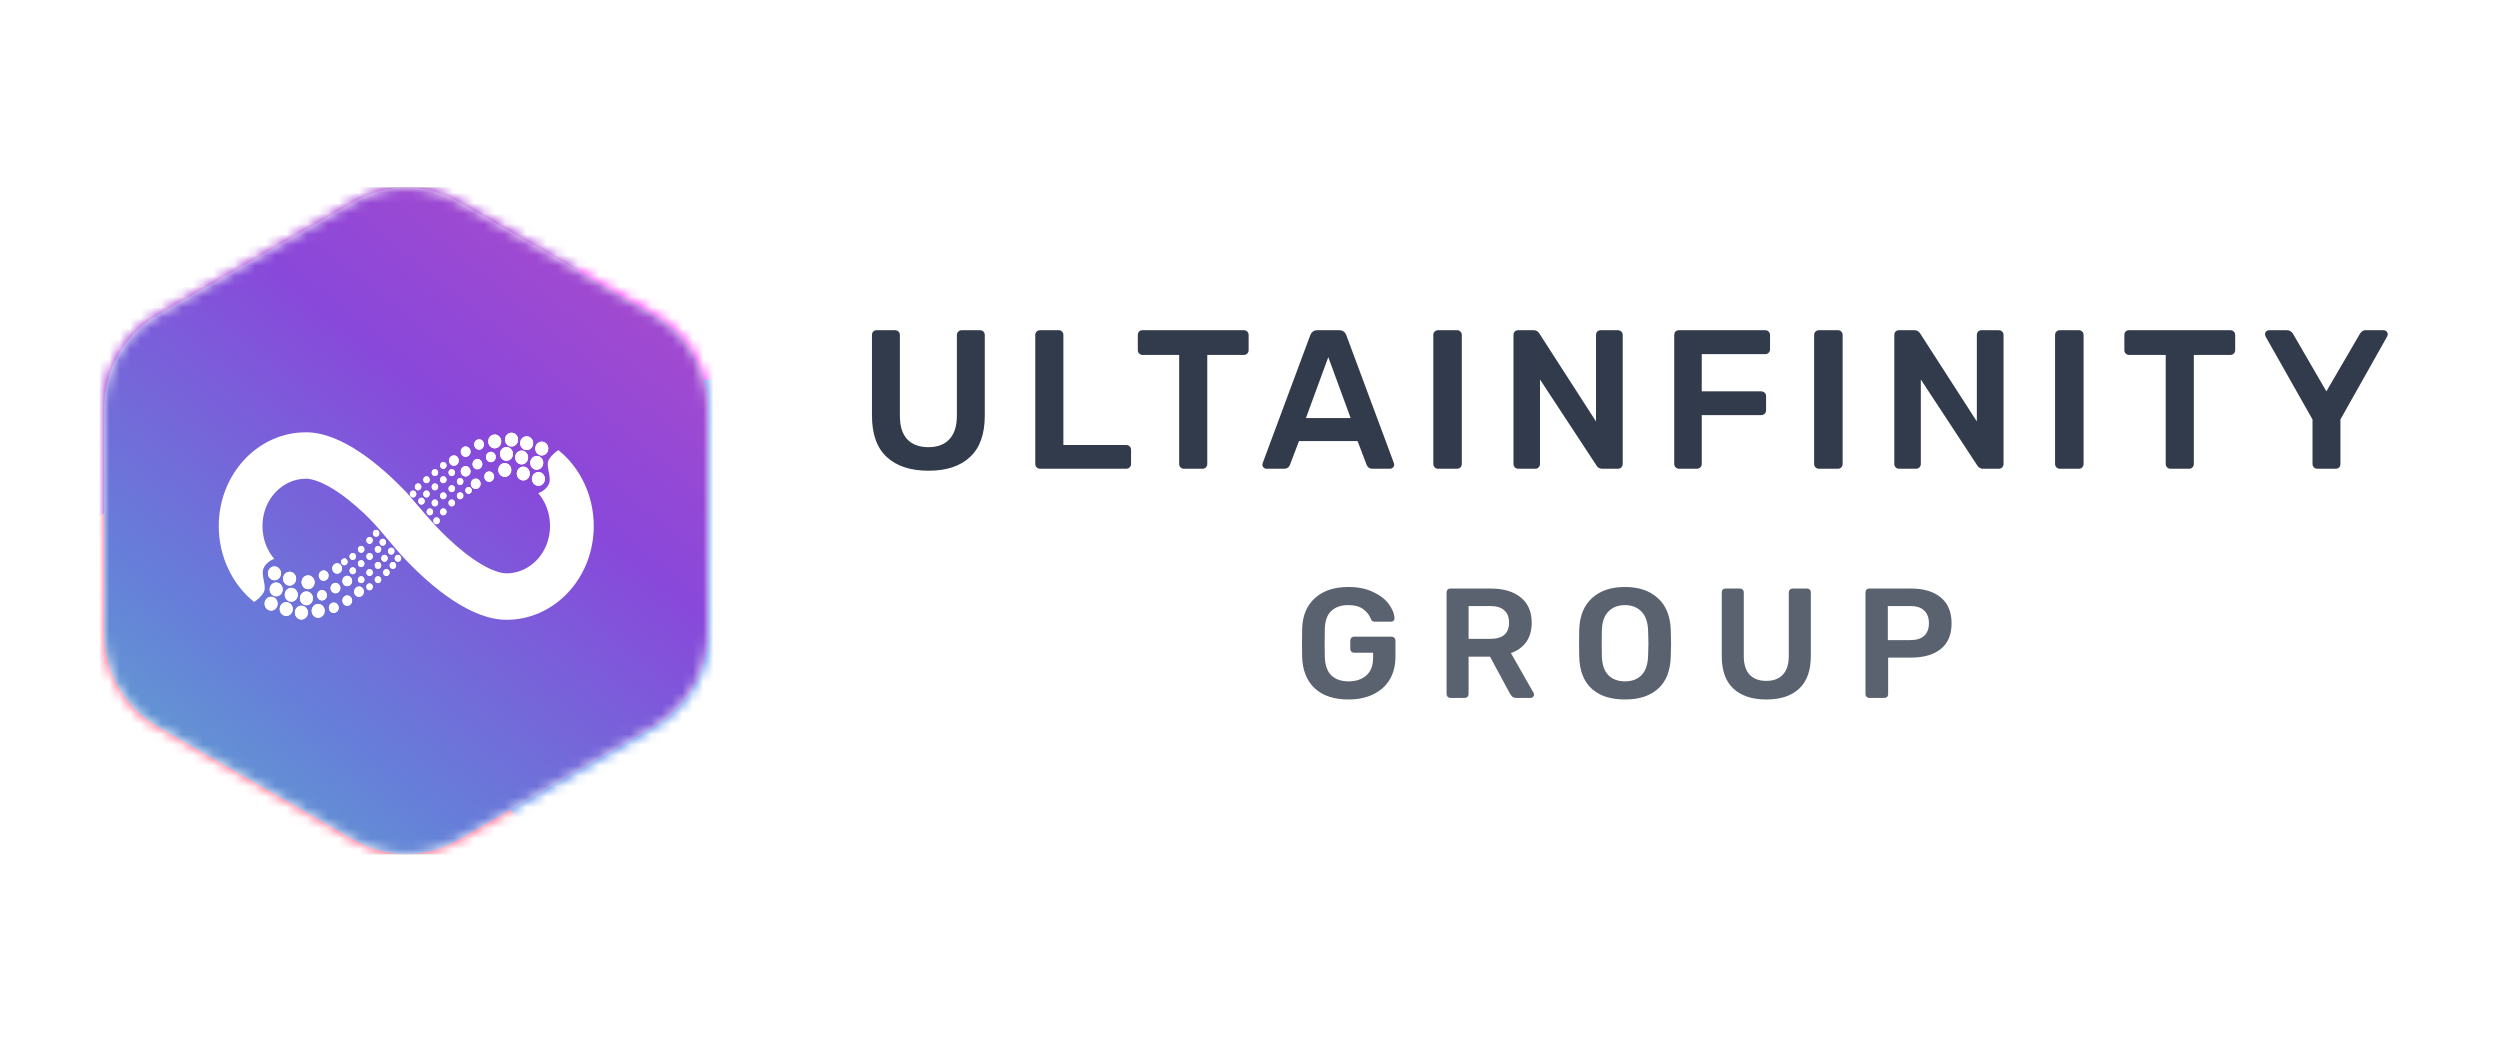 <svg width="240" height="100" viewBox="0 0 240 100" fill="none" xmlns="http://www.w3.org/2000/svg">
<mask id="mask0_1439_2973" style="mask-type:alpha" maskUnits="userSpaceOnUse" x="10" y="18" width="58" height="64">
<path d="M68 60.824V39.176C68 35.568 66.124 32.132 62.882 30.242L44.118 19.417C40.877 17.527 37.123 17.527 33.882 19.417L15.118 30.242C11.877 32.132 10 35.568 10 39.176V60.824C10 64.432 11.877 67.868 15.118 69.758L33.882 80.583C37.123 82.472 40.877 82.472 44.118 80.583L62.882 69.758C65.953 67.868 68 64.604 68 60.824Z" fill="#FFDFDF"/>
</mask>
<g mask="url(#mask0_1439_2973)">
<g clip-path="url(#clip0_1439_2973)">
<rect width="102.4" height="64" transform="translate(-12.2 18)" fill="black"/>
<g filter="url(#filter0_f_1439_2973)">
<path d="M0.315 31.27C7.398 16.406 21.777 8.618 40.314 4.258C63.004 -1.078 120.345 -9.461 131.328 9.918C138.89 23.26 120.407 32.323 105.095 34.4C62.266 40.208 35.715 66.131 15.1 62.722C0.474 60.303 -6.53 45.636 0.315 31.27Z" fill="url(#paint0_linear_1439_2973)"/>
</g>
<g filter="url(#filter1_f_1439_2973)">
<circle cx="23.46" cy="74.22" r="28.338" fill="#FF4473"/>
</g>
<g filter="url(#filter2_f_1439_2973)">
<ellipse cx="80.065" cy="52.531" rx="44.978" ry="31.964" fill="#FA00FF"/>
</g>
<g filter="url(#filter3_f_1439_2973)">
<ellipse cx="84.189" cy="63.02" rx="40.853" ry="29.013" fill="#296AEA"/>
</g>
<g filter="url(#filter4_f_1439_2973)">
<ellipse cx="60.005" cy="-4.55" rx="38.935" ry="15.421" transform="rotate(-16.186 60.005 -4.55)" fill="white"/>
</g>
</g>
<path d="M68 60.824V39.176C68 35.568 66.124 32.132 62.882 30.242L44.118 19.417C40.877 17.527 37.123 17.527 33.882 19.417L15.118 30.242C11.877 32.132 10 35.568 10 39.176V60.824C10 64.432 11.877 67.868 15.118 69.758L33.882 80.583C37.123 82.472 40.877 82.472 44.118 80.583L62.882 69.758C65.953 67.868 68 64.604 68 60.824Z" fill="url(#paint1_linear_1439_2973)"/>
<path d="M52.803 50.501C52.803 53.062 50.888 55.043 48.629 55.043C48.147 55.043 47.355 54.839 46.246 54.191C45.171 53.561 44.055 52.663 43.001 51.669C41.561 50.31 40.306 48.744 39 47.243C36.532 44.674 32.816 41.5 29.371 41.5C24.745 41.5 21 45.529 21 50.499C21 53.464 22.333 56.135 24.39 57.783C24.552 57.698 24.955 57.408 25.278 56.928C25.682 56.328 25.036 55.3 25.278 54.614C25.472 54.066 26.058 53.743 26.327 53.651C25.64 52.851 25.197 51.756 25.197 50.499C25.197 47.938 27.112 45.957 29.371 45.957C29.853 45.957 30.645 46.161 31.754 46.809C32.829 47.439 33.945 48.337 34.999 49.331C36.452 50.702 37.614 52.354 39 53.797C41.468 56.366 45.184 59.5 48.629 59.5C53.255 59.5 57 55.471 57 50.501C57 47.536 55.667 44.865 53.61 43.217C53.449 43.302 53.045 43.592 52.722 44.072C52.318 44.672 52.964 45.7 52.722 46.386C52.528 46.934 51.942 47.257 51.673 47.349C52.36 48.149 52.803 49.244 52.803 50.501Z" fill="white"/>
<path d="M52.58 42.79C52.721 43.124 52.581 43.516 52.266 43.666C51.952 43.816 51.583 43.667 51.441 43.333C51.3 42.999 51.44 42.607 51.755 42.457C52.069 42.307 52.438 42.456 52.58 42.79Z" fill="white"/>
<path d="M52.58 42.79C52.721 43.124 52.581 43.516 52.266 43.666C51.952 43.816 51.583 43.667 51.441 43.333C51.3 42.999 51.44 42.607 51.755 42.457C52.069 42.307 52.438 42.456 52.58 42.79Z" fill="white"/>
<path d="M52.258 45.705C52.399 46.038 52.258 46.431 51.944 46.581C51.63 46.731 51.261 46.582 51.119 46.248C50.978 45.914 51.118 45.522 51.433 45.372C51.747 45.222 52.116 45.371 52.258 45.705Z" fill="white"/>
<path d="M52.258 45.705C52.399 46.038 52.258 46.431 51.944 46.581C51.63 46.731 51.261 46.582 51.119 46.248C50.978 45.914 51.118 45.522 51.433 45.372C51.747 45.222 52.116 45.371 52.258 45.705Z" fill="white"/>
<path d="M52.096 44.162C52.238 44.496 52.097 44.888 51.783 45.038C51.469 45.188 51.099 45.039 50.958 44.705C50.817 44.371 50.957 43.979 51.272 43.829C51.586 43.679 51.955 43.828 52.096 44.162Z" fill="white"/>
<path d="M52.096 44.162C52.238 44.496 52.097 44.888 51.783 45.038C51.469 45.188 51.099 45.039 50.958 44.705C50.817 44.371 50.957 43.979 51.272 43.829C51.586 43.679 51.955 43.828 52.096 44.162Z" fill="white"/>
<path d="M51.128 42.276C51.269 42.61 51.129 43.002 50.814 43.152C50.5 43.302 50.131 43.153 49.989 42.819C49.848 42.486 49.988 42.093 50.303 41.943C50.617 41.793 50.986 41.943 51.128 42.276Z" fill="white"/>
<path d="M51.128 42.276C51.269 42.61 51.129 43.002 50.814 43.152C50.5 43.302 50.131 43.153 49.989 42.819C49.848 42.486 49.988 42.093 50.303 41.943C50.617 41.793 50.986 41.943 51.128 42.276Z" fill="white"/>
<path d="M50.805 45.19C50.947 45.524 50.806 45.916 50.492 46.066C50.178 46.216 49.808 46.067 49.667 45.733C49.526 45.4 49.666 45.007 49.98 44.857C50.295 44.707 50.664 44.856 50.805 45.19Z" fill="white"/>
<path d="M50.805 45.19C50.947 45.524 50.806 45.916 50.492 46.066C50.178 46.216 49.808 46.067 49.667 45.733C49.526 45.4 49.666 45.007 49.98 44.857C50.295 44.707 50.664 44.856 50.805 45.19Z" fill="white"/>
<path d="M49.029 44.847C49.17 45.181 49.03 45.574 48.716 45.724C48.401 45.873 48.032 45.724 47.891 45.391C47.75 45.057 47.89 44.664 48.204 44.514C48.519 44.364 48.888 44.514 49.029 44.847Z" fill="white"/>
<path d="M49.029 44.847C49.17 45.181 49.03 45.574 48.716 45.724C48.401 45.873 48.032 45.724 47.891 45.391C47.75 45.057 47.89 44.664 48.204 44.514C48.519 44.364 48.888 44.514 49.029 44.847Z" fill="white"/>
<path d="M49.19 43.305C49.331 43.639 49.191 44.031 48.877 44.181C48.563 44.331 48.193 44.182 48.052 43.848C47.911 43.514 48.051 43.122 48.365 42.972C48.68 42.822 49.049 42.971 49.19 43.305Z" fill="white"/>
<path d="M49.19 43.305C49.331 43.639 49.191 44.031 48.877 44.181C48.563 44.331 48.193 44.182 48.052 43.848C47.911 43.514 48.051 43.122 48.365 42.972C48.68 42.822 49.049 42.971 49.19 43.305Z" fill="white"/>
<path d="M48.062 42.105C48.203 42.438 48.063 42.831 47.749 42.981C47.435 43.131 47.065 42.982 46.924 42.648C46.783 42.314 46.923 41.922 47.237 41.772C47.552 41.622 47.921 41.771 48.062 42.105Z" fill="white"/>
<path d="M48.062 42.105C48.203 42.438 48.063 42.831 47.749 42.981C47.435 43.131 47.065 42.982 46.924 42.648C46.783 42.314 46.923 41.922 47.237 41.772C47.552 41.622 47.921 41.771 48.062 42.105Z" fill="white"/>
<path d="M46.42 42.468C46.526 42.718 46.421 43.013 46.185 43.125C45.949 43.238 45.672 43.126 45.566 42.875C45.461 42.625 45.566 42.331 45.801 42.218C46.037 42.106 46.314 42.218 46.42 42.468Z" fill="white"/>
<path d="M46.42 42.468C46.526 42.718 46.421 43.013 46.185 43.125C45.949 43.238 45.672 43.126 45.566 42.875C45.461 42.625 45.566 42.331 45.801 42.218C46.037 42.106 46.314 42.218 46.42 42.468Z" fill="white"/>
<path d="M45.129 43.154C45.235 43.404 45.13 43.699 44.894 43.811C44.658 43.923 44.381 43.812 44.275 43.561C44.169 43.311 44.275 43.017 44.51 42.904C44.746 42.792 45.023 42.904 45.129 43.154Z" fill="white"/>
<path d="M45.129 43.154C45.235 43.404 45.13 43.699 44.894 43.811C44.658 43.923 44.381 43.812 44.275 43.561C44.169 43.311 44.275 43.017 44.51 42.904C44.746 42.792 45.023 42.904 45.129 43.154Z" fill="white"/>
<path d="M44 44.011C44.106 44.261 44 44.556 43.765 44.668C43.529 44.78 43.252 44.669 43.146 44.418C43.04 44.168 43.145 43.874 43.381 43.761C43.617 43.649 43.894 43.761 44 44.011Z" fill="white"/>
<path d="M44 44.011C44.106 44.261 44 44.556 43.765 44.668C43.529 44.78 43.252 44.669 43.146 44.418C43.04 44.168 43.145 43.874 43.381 43.761C43.617 43.649 43.894 43.761 44 44.011Z" fill="white"/>
<path d="M46.097 46.239C46.203 46.49 46.097 46.784 45.862 46.896C45.626 47.009 45.349 46.897 45.243 46.647C45.137 46.396 45.242 46.102 45.478 45.989C45.714 45.877 45.991 45.989 46.097 46.239Z" fill="white"/>
<path d="M46.097 46.239C46.203 46.49 46.097 46.784 45.862 46.896C45.626 47.009 45.349 46.897 45.243 46.647C45.137 46.396 45.242 46.102 45.478 45.989C45.714 45.877 45.991 45.989 46.097 46.239Z" fill="white"/>
<path d="M46.259 44.354C46.365 44.604 46.26 44.898 46.024 45.011C45.788 45.123 45.511 45.011 45.405 44.761C45.299 44.511 45.405 44.216 45.64 44.104C45.876 43.992 46.153 44.103 46.259 44.354Z" fill="white"/>
<path d="M46.259 44.354C46.365 44.604 46.26 44.898 46.024 45.011C45.788 45.123 45.511 45.011 45.405 44.761C45.299 44.511 45.405 44.216 45.64 44.104C45.876 43.992 46.153 44.103 46.259 44.354Z" fill="white"/>
<path d="M45.129 45.04C45.235 45.29 45.13 45.584 44.894 45.697C44.658 45.809 44.381 45.697 44.275 45.447C44.169 45.197 44.275 44.902 44.51 44.79C44.746 44.677 45.023 44.789 45.129 45.04Z" fill="white"/>
<path d="M45.129 45.04C45.235 45.29 45.13 45.584 44.894 45.697C44.658 45.809 44.381 45.697 44.275 45.447C44.169 45.197 44.275 44.902 44.51 44.79C44.746 44.677 45.023 44.789 45.129 45.04Z" fill="white"/>
<path d="M43.651 46.774C43.722 46.941 43.652 47.137 43.495 47.212C43.337 47.287 43.153 47.213 43.082 47.046C43.011 46.879 43.082 46.683 43.239 46.608C43.396 46.533 43.581 46.607 43.651 46.774Z" fill="white"/>
<path d="M43.651 46.774C43.722 46.941 43.652 47.137 43.495 47.212C43.337 47.287 43.153 47.213 43.082 47.046C43.011 46.879 43.082 46.683 43.239 46.608C43.396 46.533 43.581 46.607 43.651 46.774Z" fill="white"/>
<path d="M44.457 47.459C44.528 47.626 44.458 47.822 44.301 47.898C44.143 47.972 43.959 47.898 43.888 47.731C43.818 47.564 43.888 47.368 44.045 47.293C44.202 47.218 44.387 47.292 44.457 47.459Z" fill="white"/>
<path d="M44.457 47.459C44.528 47.626 44.458 47.822 44.301 47.898C44.143 47.972 43.959 47.898 43.888 47.731C43.818 47.564 43.888 47.368 44.045 47.293C44.202 47.218 44.387 47.292 44.457 47.459Z" fill="white"/>
<path d="M43.651 45.231C43.722 45.398 43.652 45.594 43.495 45.669C43.337 45.744 43.153 45.669 43.082 45.502C43.011 45.336 43.082 45.139 43.239 45.065C43.396 44.989 43.581 45.064 43.651 45.231Z" fill="white"/>
<path d="M43.651 45.231C43.722 45.398 43.652 45.594 43.495 45.669C43.337 45.744 43.153 45.669 43.082 45.502C43.011 45.336 43.082 45.139 43.239 45.065C43.396 44.989 43.581 45.064 43.651 45.231Z" fill="white"/>
<path d="M44.457 46.088C44.528 46.255 44.458 46.451 44.301 46.526C44.143 46.601 43.959 46.527 43.888 46.36C43.817 46.193 43.888 45.997 44.045 45.922C44.202 45.847 44.387 45.921 44.457 46.088Z" fill="white"/>
<path d="M44.457 46.088C44.528 46.255 44.458 46.451 44.301 46.526C44.143 46.601 43.959 46.527 43.888 46.36C43.817 46.193 43.888 45.997 44.045 45.922C44.202 45.847 44.387 45.921 44.457 46.088Z" fill="white"/>
<path d="M45.264 46.945C45.335 47.112 45.265 47.308 45.108 47.383C44.951 47.458 44.766 47.384 44.695 47.217C44.625 47.05 44.695 46.854 44.852 46.779C45.009 46.704 45.194 46.778 45.264 46.945Z" fill="white"/>
<path d="M45.264 46.945C45.335 47.112 45.265 47.308 45.108 47.383C44.951 47.458 44.766 47.384 44.695 47.217C44.625 47.05 44.695 46.854 44.852 46.779C45.009 46.704 45.194 46.778 45.264 46.945Z" fill="white"/>
<path d="M42.842 44.545C42.913 44.712 42.843 44.908 42.685 44.983C42.528 45.058 42.343 44.984 42.273 44.817C42.202 44.65 42.273 44.454 42.43 44.379C42.587 44.304 42.771 44.379 42.842 44.545Z" fill="white"/>
<path d="M42.842 44.545C42.913 44.712 42.843 44.908 42.685 44.983C42.528 45.058 42.343 44.984 42.273 44.817C42.202 44.65 42.273 44.454 42.43 44.379C42.587 44.304 42.771 44.379 42.842 44.545Z" fill="white"/>
<path d="M42.037 45.231C42.108 45.398 42.037 45.594 41.88 45.669C41.723 45.744 41.538 45.669 41.468 45.502C41.397 45.336 41.467 45.139 41.624 45.065C41.781 44.989 41.966 45.064 42.037 45.231Z" fill="white"/>
<path d="M42.037 45.231C42.108 45.398 42.037 45.594 41.88 45.669C41.723 45.744 41.538 45.669 41.468 45.502C41.397 45.336 41.467 45.139 41.624 45.065C41.781 44.989 41.966 45.064 42.037 45.231Z" fill="white"/>
<path d="M41.228 45.917C41.299 46.084 41.229 46.28 41.072 46.355C40.914 46.43 40.73 46.356 40.659 46.189C40.589 46.022 40.659 45.826 40.816 45.751C40.973 45.676 41.158 45.75 41.228 45.917Z" fill="white"/>
<path d="M41.228 45.917C41.299 46.084 41.229 46.28 41.072 46.355C40.914 46.43 40.73 46.356 40.659 46.189C40.589 46.022 40.659 45.826 40.816 45.751C40.973 45.676 41.158 45.75 41.228 45.917Z" fill="white"/>
<path d="M42.037 46.602C42.108 46.769 42.037 46.965 41.88 47.04C41.723 47.115 41.538 47.041 41.468 46.874C41.397 46.707 41.467 46.511 41.624 46.436C41.781 46.361 41.966 46.435 42.037 46.602Z" fill="white"/>
<path d="M42.037 46.602C42.108 46.769 42.037 46.965 41.88 47.04C41.723 47.115 41.538 47.041 41.468 46.874C41.397 46.707 41.467 46.511 41.624 46.436C41.781 46.361 41.966 46.435 42.037 46.602Z" fill="white"/>
<path d="M42.842 45.917C42.913 46.084 42.843 46.28 42.685 46.355C42.528 46.43 42.343 46.355 42.273 46.188C42.202 46.021 42.273 45.825 42.43 45.75C42.587 45.675 42.771 45.75 42.842 45.917Z" fill="white"/>
<path d="M42.842 45.917C42.913 46.084 42.843 46.28 42.685 46.355C42.528 46.43 42.343 46.355 42.273 46.188C42.202 46.021 42.273 45.825 42.43 45.75C42.587 45.675 42.771 45.75 42.842 45.917Z" fill="white"/>
<path d="M43.651 48.145C43.722 48.312 43.652 48.508 43.495 48.583C43.337 48.658 43.153 48.584 43.082 48.417C43.011 48.25 43.082 48.054 43.239 47.979C43.396 47.904 43.581 47.978 43.651 48.145Z" fill="white"/>
<path d="M43.651 48.145C43.722 48.312 43.652 48.508 43.495 48.583C43.337 48.658 43.153 48.584 43.082 48.417C43.011 48.25 43.082 48.054 43.239 47.979C43.396 47.904 43.581 47.978 43.651 48.145Z" fill="white"/>
<path d="M42.842 47.459C42.913 47.626 42.843 47.822 42.685 47.898C42.528 47.972 42.343 47.898 42.273 47.731C42.202 47.564 42.273 47.368 42.43 47.293C42.587 47.218 42.771 47.292 42.842 47.459Z" fill="white"/>
<path d="M42.842 47.459C42.913 47.626 42.843 47.822 42.685 47.898C42.528 47.972 42.343 47.898 42.273 47.731C42.202 47.564 42.273 47.368 42.43 47.293C42.587 47.218 42.771 47.292 42.842 47.459Z" fill="white"/>
<path d="M41.228 47.288C41.299 47.455 41.229 47.651 41.072 47.726C40.914 47.801 40.73 47.726 40.659 47.559C40.589 47.392 40.659 47.196 40.816 47.121C40.973 47.046 41.158 47.121 41.228 47.288Z" fill="white"/>
<path d="M41.228 47.288C41.299 47.455 41.229 47.651 41.072 47.726C40.914 47.801 40.73 47.726 40.659 47.559C40.589 47.392 40.659 47.196 40.816 47.121C40.973 47.046 41.158 47.121 41.228 47.288Z" fill="white"/>
<path d="M40.421 46.602C40.492 46.769 40.421 46.965 40.264 47.04C40.107 47.115 39.922 47.041 39.852 46.874C39.781 46.707 39.851 46.511 40.008 46.436C40.166 46.361 40.35 46.435 40.421 46.602Z" fill="white"/>
<path d="M40.421 46.602C40.492 46.769 40.421 46.965 40.264 47.04C40.107 47.115 39.922 47.041 39.852 46.874C39.781 46.707 39.851 46.511 40.008 46.436C40.166 46.361 40.35 46.435 40.421 46.602Z" fill="white"/>
<path d="M39.938 47.288C40.009 47.455 39.939 47.651 39.782 47.726C39.624 47.801 39.44 47.726 39.369 47.559C39.299 47.392 39.369 47.196 39.526 47.121C39.683 47.046 39.868 47.121 39.938 47.288Z" fill="white"/>
<path d="M39.938 47.288C40.009 47.455 39.939 47.651 39.782 47.726C39.624 47.801 39.44 47.726 39.369 47.559C39.299 47.392 39.369 47.196 39.526 47.121C39.683 47.046 39.868 47.121 39.938 47.288Z" fill="white"/>
<path d="M40.745 47.974C40.815 48.141 40.745 48.337 40.588 48.412C40.431 48.487 40.246 48.413 40.175 48.246C40.105 48.079 40.175 47.883 40.332 47.808C40.489 47.733 40.674 47.807 40.745 47.974Z" fill="white"/>
<path d="M40.745 47.974C40.815 48.141 40.745 48.337 40.588 48.412C40.431 48.487 40.246 48.413 40.175 48.246C40.105 48.079 40.175 47.883 40.332 47.808C40.489 47.733 40.674 47.807 40.745 47.974Z" fill="white"/>
<path d="M42.035 48.145C42.106 48.312 42.036 48.508 41.879 48.583C41.722 48.658 41.537 48.584 41.466 48.417C41.396 48.25 41.466 48.054 41.623 47.979C41.78 47.904 41.965 47.978 42.035 48.145Z" fill="white"/>
<path d="M42.035 48.145C42.106 48.312 42.036 48.508 41.879 48.583C41.722 48.658 41.537 48.584 41.466 48.417C41.396 48.25 41.466 48.054 41.623 47.979C41.78 47.904 41.965 47.978 42.035 48.145Z" fill="white"/>
<path d="M42.842 49.002C42.913 49.169 42.843 49.365 42.685 49.44C42.528 49.515 42.343 49.441 42.273 49.274C42.202 49.107 42.273 48.911 42.43 48.836C42.587 48.761 42.771 48.835 42.842 49.002Z" fill="white"/>
<path d="M42.842 49.002C42.913 49.169 42.843 49.365 42.685 49.44C42.528 49.515 42.343 49.441 42.273 49.274C42.202 49.107 42.273 48.911 42.43 48.836C42.587 48.761 42.771 48.835 42.842 49.002Z" fill="white"/>
<path d="M42.196 49.859C42.267 50.026 42.196 50.222 42.039 50.297C41.882 50.372 41.697 50.298 41.627 50.131C41.556 49.964 41.626 49.768 41.783 49.693C41.941 49.618 42.125 49.692 42.196 49.859Z" fill="white"/>
<path d="M42.196 49.859C42.267 50.026 42.196 50.222 42.039 50.297C41.882 50.372 41.697 50.298 41.627 50.131C41.556 49.964 41.626 49.768 41.783 49.693C41.941 49.618 42.125 49.692 42.196 49.859Z" fill="white"/>
<path d="M41.552 49.002C41.623 49.169 41.553 49.365 41.396 49.44C41.238 49.515 41.054 49.441 40.983 49.274C40.913 49.107 40.983 48.911 41.14 48.836C41.297 48.761 41.482 48.835 41.552 49.002Z" fill="white"/>
<path d="M41.552 49.002C41.623 49.169 41.553 49.365 41.396 49.44C41.238 49.515 41.054 49.441 40.983 49.274C40.913 49.107 40.983 48.911 41.14 48.836C41.297 48.761 41.482 48.835 41.552 49.002Z" fill="white"/>
<path d="M47.55 43.668C47.656 43.918 47.551 44.212 47.315 44.325C47.079 44.437 46.802 44.325 46.697 44.075C46.59 43.825 46.696 43.53 46.931 43.418C47.167 43.305 47.444 43.417 47.55 43.668Z" fill="white"/>
<path d="M47.55 43.668C47.656 43.918 47.551 44.212 47.315 44.325C47.079 44.437 46.802 44.325 46.697 44.075C46.59 43.825 46.696 43.53 46.931 43.418C47.167 43.305 47.444 43.417 47.55 43.668Z" fill="white"/>
<path d="M47.389 45.553C47.494 45.804 47.389 46.098 47.154 46.21C46.918 46.323 46.641 46.211 46.535 45.961C46.429 45.71 46.534 45.416 46.77 45.303C47.005 45.191 47.282 45.303 47.389 45.553Z" fill="white"/>
<path d="M47.389 45.553C47.494 45.804 47.389 46.098 47.154 46.21C46.918 46.323 46.641 46.211 46.535 45.961C46.429 45.71 46.534 45.416 46.77 45.303C47.005 45.191 47.282 45.303 47.389 45.553Z" fill="white"/>
<path d="M50.644 43.648C50.785 43.982 50.645 44.374 50.331 44.524C50.017 44.674 49.647 44.525 49.506 44.191C49.365 43.857 49.505 43.465 49.819 43.315C50.134 43.165 50.503 43.314 50.644 43.648Z" fill="white"/>
<path d="M50.644 43.648C50.785 43.982 50.645 44.374 50.331 44.524C50.017 44.674 49.647 44.525 49.506 44.191C49.365 43.857 49.505 43.465 49.819 43.315C50.134 43.165 50.503 43.314 50.644 43.648Z" fill="white"/>
<path d="M49.675 41.933C49.816 42.267 49.676 42.659 49.361 42.809C49.047 42.959 48.678 42.81 48.537 42.476C48.395 42.142 48.535 41.75 48.85 41.6C49.164 41.45 49.533 41.599 49.675 41.933Z" fill="white"/>
<path d="M49.675 41.933C49.816 42.267 49.676 42.659 49.361 42.809C49.047 42.959 48.678 42.81 48.537 42.476C48.395 42.142 48.535 41.75 48.85 41.6C49.164 41.45 49.533 41.599 49.675 41.933Z" fill="white"/>
<path d="M25.457 58.225C25.316 57.892 25.456 57.499 25.771 57.349C26.085 57.199 26.454 57.348 26.596 57.682C26.737 58.016 26.597 58.408 26.282 58.558C25.968 58.708 25.599 58.559 25.457 58.225Z" fill="white"/>
<path d="M25.457 58.225C25.316 57.892 25.456 57.499 25.771 57.349C26.085 57.199 26.454 57.348 26.596 57.682C26.737 58.016 26.597 58.408 26.282 58.558C25.968 58.708 25.599 58.559 25.457 58.225Z" fill="white"/>
<path d="M25.779 55.311C25.638 54.977 25.778 54.585 26.093 54.435C26.407 54.285 26.776 54.434 26.918 54.768C27.059 55.102 26.919 55.494 26.604 55.644C26.29 55.794 25.921 55.645 25.779 55.311Z" fill="white"/>
<path d="M25.779 55.311C25.638 54.977 25.778 54.585 26.093 54.435C26.407 54.285 26.776 54.434 26.918 54.768C27.059 55.102 26.919 55.494 26.604 55.644C26.29 55.794 25.921 55.645 25.779 55.311Z" fill="white"/>
<path d="M25.942 56.854C25.8 56.52 25.941 56.128 26.255 55.978C26.57 55.828 26.939 55.977 27.08 56.311C27.221 56.645 27.081 57.037 26.767 57.187C26.453 57.337 26.083 57.188 25.942 56.854Z" fill="white"/>
<path d="M25.942 56.854C25.8 56.52 25.941 56.128 26.255 55.978C26.57 55.828 26.939 55.977 27.08 56.311C27.221 56.645 27.081 57.037 26.767 57.187C26.453 57.337 26.083 57.188 25.942 56.854Z" fill="white"/>
<path d="M26.909 58.74C26.767 58.406 26.908 58.014 27.222 57.864C27.536 57.714 27.906 57.863 28.047 58.197C28.188 58.531 28.048 58.923 27.734 59.073C27.419 59.223 27.05 59.074 26.909 58.74Z" fill="white"/>
<path d="M26.909 58.74C26.767 58.406 26.908 58.014 27.222 57.864C27.536 57.714 27.906 57.863 28.047 58.197C28.188 58.531 28.048 58.923 27.734 59.073C27.419 59.223 27.05 59.074 26.909 58.74Z" fill="white"/>
<path d="M27.233 55.825C27.092 55.492 27.233 55.099 27.547 54.949C27.861 54.799 28.23 54.948 28.372 55.282C28.513 55.616 28.373 56.008 28.058 56.158C27.744 56.308 27.375 56.159 27.233 55.825Z" fill="white"/>
<path d="M27.233 55.825C27.092 55.492 27.233 55.099 27.547 54.949C27.861 54.799 28.23 54.948 28.372 55.282C28.513 55.616 28.373 56.008 28.058 56.158C27.744 56.308 27.375 56.159 27.233 55.825Z" fill="white"/>
<path d="M29.006 56.169C28.865 55.835 29.005 55.442 29.319 55.292C29.634 55.143 30.003 55.292 30.144 55.625C30.285 55.959 30.145 56.352 29.831 56.502C29.517 56.652 29.147 56.502 29.006 56.169Z" fill="white"/>
<path d="M29.006 56.169C28.865 55.835 29.005 55.442 29.319 55.292C29.634 55.143 30.003 55.292 30.144 55.625C30.285 55.959 30.145 56.352 29.831 56.502C29.517 56.652 29.147 56.502 29.006 56.169Z" fill="white"/>
<path d="M28.847 57.711C28.706 57.377 28.846 56.985 29.161 56.835C29.475 56.685 29.844 56.834 29.986 57.168C30.127 57.502 29.987 57.894 29.672 58.044C29.358 58.194 28.989 58.045 28.847 57.711Z" fill="white"/>
<path d="M28.847 57.711C28.706 57.377 28.846 56.985 29.161 56.835C29.475 56.685 29.844 56.834 29.986 57.168C30.127 57.502 29.987 57.894 29.672 58.044C29.358 58.194 28.989 58.045 28.847 57.711Z" fill="white"/>
<path d="M29.976 58.912C29.835 58.578 29.975 58.186 30.289 58.036C30.604 57.886 30.973 58.035 31.114 58.369C31.256 58.703 31.115 59.095 30.801 59.245C30.487 59.395 30.117 59.246 29.976 58.912Z" fill="white"/>
<path d="M29.976 58.912C29.835 58.578 29.975 58.186 30.289 58.036C30.604 57.886 30.973 58.035 31.114 58.369C31.256 58.703 31.115 59.095 30.801 59.245C30.487 59.395 30.117 59.246 29.976 58.912Z" fill="white"/>
<path d="M31.616 58.548C31.51 58.298 31.615 58.004 31.851 57.891C32.086 57.779 32.363 57.891 32.469 58.141C32.575 58.392 32.47 58.686 32.234 58.798C31.999 58.911 31.721 58.799 31.616 58.548Z" fill="white"/>
<path d="M31.616 58.548C31.51 58.298 31.615 58.004 31.851 57.891C32.086 57.779 32.363 57.891 32.469 58.141C32.575 58.392 32.47 58.686 32.234 58.798C31.999 58.911 31.721 58.799 31.616 58.548Z" fill="white"/>
<path d="M32.907 57.863C32.801 57.612 32.907 57.318 33.142 57.206C33.378 57.093 33.655 57.205 33.761 57.456C33.867 57.706 33.762 58 33.526 58.112C33.29 58.225 33.013 58.113 32.907 57.863Z" fill="white"/>
<path d="M32.907 57.863C32.801 57.612 32.907 57.318 33.142 57.206C33.378 57.093 33.655 57.205 33.761 57.456C33.867 57.706 33.762 58 33.526 58.112C33.29 58.225 33.013 58.113 32.907 57.863Z" fill="white"/>
<path d="M34.038 57.006C33.932 56.755 34.037 56.461 34.273 56.349C34.508 56.236 34.786 56.348 34.892 56.598C34.998 56.849 34.892 57.143 34.657 57.255C34.421 57.368 34.144 57.256 34.038 57.006Z" fill="white"/>
<path d="M34.038 57.006C33.932 56.755 34.037 56.461 34.273 56.349C34.508 56.236 34.786 56.348 34.892 56.598C34.998 56.849 34.892 57.143 34.657 57.255C34.421 57.368 34.144 57.256 34.038 57.006Z" fill="white"/>
<path d="M31.94 54.777C31.834 54.527 31.939 54.233 32.175 54.12C32.41 54.008 32.687 54.12 32.793 54.37C32.899 54.62 32.794 54.914 32.558 55.027C32.322 55.139 32.046 55.028 31.94 54.777Z" fill="white"/>
<path d="M31.94 54.777C31.834 54.527 31.939 54.233 32.175 54.12C32.41 54.008 32.687 54.12 32.793 54.37C32.899 54.62 32.794 54.914 32.558 55.027C32.322 55.139 32.046 55.028 31.94 54.777Z" fill="white"/>
<path d="M31.779 56.662C31.673 56.412 31.778 56.118 32.014 56.005C32.249 55.893 32.526 56.005 32.632 56.255C32.738 56.505 32.633 56.8 32.397 56.912C32.161 57.025 31.884 56.913 31.779 56.662Z" fill="white"/>
<path d="M31.779 56.662C31.673 56.412 31.778 56.118 32.014 56.005C32.249 55.893 32.526 56.005 32.632 56.255C32.738 56.505 32.633 56.8 32.397 56.912C32.161 57.025 31.884 56.913 31.779 56.662Z" fill="white"/>
<path d="M32.907 55.977C32.801 55.726 32.907 55.432 33.142 55.32C33.378 55.207 33.655 55.319 33.761 55.569C33.867 55.82 33.762 56.114 33.526 56.227C33.29 56.339 33.013 56.227 32.907 55.977Z" fill="white"/>
<path d="M32.907 55.977C32.801 55.726 32.907 55.432 33.142 55.32C33.378 55.207 33.655 55.319 33.761 55.569C33.867 55.82 33.762 56.114 33.526 56.227C33.29 56.339 33.013 56.227 32.907 55.977Z" fill="white"/>
<path d="M34.387 54.243C34.316 54.076 34.386 53.88 34.544 53.805C34.701 53.73 34.885 53.804 34.956 53.971C35.027 54.138 34.956 54.334 34.799 54.409C34.642 54.484 34.458 54.41 34.387 54.243Z" fill="white"/>
<path d="M34.387 54.243C34.316 54.076 34.386 53.88 34.544 53.805C34.701 53.73 34.885 53.804 34.956 53.971C35.027 54.138 34.956 54.334 34.799 54.409C34.642 54.484 34.458 54.41 34.387 54.243Z" fill="white"/>
<path d="M33.58 53.557C33.509 53.39 33.579 53.194 33.736 53.119C33.894 53.044 34.078 53.119 34.149 53.286C34.219 53.453 34.149 53.649 33.992 53.724C33.835 53.799 33.65 53.724 33.58 53.557Z" fill="white"/>
<path d="M33.58 53.557C33.509 53.39 33.579 53.194 33.736 53.119C33.894 53.044 34.078 53.119 34.149 53.286C34.219 53.453 34.149 53.649 33.992 53.724C33.835 53.799 33.65 53.724 33.58 53.557Z" fill="white"/>
<path d="M34.387 55.785C34.316 55.618 34.386 55.422 34.544 55.347C34.701 55.272 34.885 55.347 34.956 55.514C35.027 55.681 34.956 55.877 34.799 55.952C34.642 56.027 34.458 55.952 34.387 55.785Z" fill="white"/>
<path d="M34.387 55.785C34.316 55.618 34.386 55.422 34.544 55.347C34.701 55.272 34.885 55.347 34.956 55.514C35.027 55.681 34.956 55.877 34.799 55.952C34.642 56.027 34.458 55.952 34.387 55.785Z" fill="white"/>
<path d="M33.58 54.929C33.509 54.762 33.579 54.566 33.736 54.491C33.894 54.416 34.078 54.49 34.149 54.657C34.219 54.824 34.149 55.02 33.992 55.095C33.835 55.17 33.65 55.096 33.58 54.929Z" fill="white"/>
<path d="M33.58 54.929C33.509 54.762 33.579 54.566 33.736 54.491C33.894 54.416 34.078 54.49 34.149 54.657C34.219 54.824 34.149 55.02 33.992 55.095C33.835 55.17 33.65 55.096 33.58 54.929Z" fill="white"/>
<path d="M32.772 54.071C32.701 53.904 32.771 53.708 32.928 53.633C33.086 53.558 33.27 53.633 33.341 53.8C33.411 53.967 33.342 54.163 33.184 54.237C33.027 54.312 32.843 54.238 32.772 54.071Z" fill="white"/>
<path d="M32.772 54.071C32.701 53.904 32.771 53.708 32.928 53.633C33.086 53.558 33.27 53.633 33.341 53.8C33.411 53.967 33.342 54.163 33.184 54.237C33.027 54.312 32.843 54.238 32.772 54.071Z" fill="white"/>
<path d="M35.194 56.471C35.123 56.304 35.193 56.108 35.35 56.033C35.507 55.958 35.692 56.032 35.763 56.199C35.833 56.366 35.763 56.562 35.606 56.637C35.449 56.712 35.264 56.638 35.194 56.471Z" fill="white"/>
<path d="M35.194 56.471C35.123 56.304 35.193 56.108 35.35 56.033C35.507 55.958 35.692 56.032 35.763 56.199C35.833 56.366 35.763 56.562 35.606 56.637C35.449 56.712 35.264 56.638 35.194 56.471Z" fill="white"/>
<path d="M36.001 55.785C35.93 55.618 36 55.422 36.157 55.347C36.315 55.272 36.499 55.347 36.57 55.514C36.641 55.681 36.57 55.877 36.413 55.952C36.256 56.027 36.072 55.952 36.001 55.785Z" fill="white"/>
<path d="M36.001 55.785C35.93 55.618 36 55.422 36.157 55.347C36.315 55.272 36.499 55.347 36.57 55.514C36.641 55.681 36.57 55.877 36.413 55.952C36.256 56.027 36.072 55.952 36.001 55.785Z" fill="white"/>
<path d="M36.808 55.099C36.737 54.932 36.807 54.736 36.965 54.661C37.122 54.586 37.306 54.66 37.377 54.828C37.448 54.995 37.378 55.191 37.22 55.266C37.063 55.341 36.879 55.266 36.808 55.099Z" fill="white"/>
<path d="M36.808 55.099C36.737 54.932 36.807 54.736 36.965 54.661C37.122 54.586 37.306 54.66 37.377 54.828C37.448 54.995 37.378 55.191 37.22 55.266C37.063 55.341 36.879 55.266 36.808 55.099Z" fill="white"/>
<path d="M36.001 54.414C35.93 54.247 36 54.051 36.157 53.976C36.315 53.901 36.499 53.975 36.57 54.142C36.641 54.309 36.57 54.505 36.413 54.58C36.256 54.655 36.072 54.581 36.001 54.414Z" fill="white"/>
<path d="M36.001 54.414C35.93 54.247 36 54.051 36.157 53.976C36.315 53.901 36.499 53.975 36.57 54.142C36.641 54.309 36.57 54.505 36.413 54.58C36.256 54.655 36.072 54.581 36.001 54.414Z" fill="white"/>
<path d="M35.194 55.099C35.123 54.932 35.193 54.736 35.35 54.661C35.507 54.586 35.692 54.661 35.763 54.828C35.833 54.995 35.763 55.191 35.606 55.266C35.449 55.341 35.264 55.266 35.194 55.099Z" fill="white"/>
<path d="M35.194 55.099C35.123 54.932 35.193 54.736 35.35 54.661C35.507 54.586 35.692 54.661 35.763 54.828C35.833 54.995 35.763 55.191 35.606 55.266C35.449 55.341 35.264 55.266 35.194 55.099Z" fill="white"/>
<path d="M34.387 52.871C34.316 52.705 34.386 52.508 34.544 52.434C34.701 52.358 34.885 52.433 34.956 52.6C35.027 52.767 34.956 52.963 34.799 53.038C34.642 53.113 34.458 53.038 34.387 52.871Z" fill="white"/>
<path d="M34.387 52.871C34.316 52.705 34.386 52.508 34.544 52.434C34.701 52.358 34.885 52.433 34.956 52.6C35.027 52.767 34.956 52.963 34.799 53.038C34.642 53.113 34.458 53.038 34.387 52.871Z" fill="white"/>
<path d="M35.194 53.557C35.123 53.39 35.193 53.194 35.35 53.119C35.507 53.044 35.692 53.119 35.763 53.286C35.833 53.453 35.763 53.649 35.606 53.724C35.449 53.799 35.264 53.724 35.194 53.557Z" fill="white"/>
<path d="M35.194 53.557C35.123 53.39 35.193 53.194 35.35 53.119C35.507 53.044 35.692 53.119 35.763 53.286C35.833 53.453 35.763 53.649 35.606 53.724C35.449 53.799 35.264 53.724 35.194 53.557Z" fill="white"/>
<path d="M36.626 53.731C36.555 53.564 36.625 53.368 36.782 53.293C36.939 53.218 37.124 53.292 37.195 53.459C37.265 53.626 37.195 53.822 37.038 53.897C36.881 53.972 36.696 53.898 36.626 53.731Z" fill="white"/>
<path d="M36.626 53.731C36.555 53.564 36.625 53.368 36.782 53.293C36.939 53.218 37.124 53.292 37.195 53.459C37.265 53.626 37.195 53.822 37.038 53.897C36.881 53.972 36.696 53.898 36.626 53.731Z" fill="white"/>
<path d="M37.433 54.416C37.363 54.249 37.433 54.053 37.59 53.978C37.747 53.903 37.932 53.978 38.002 54.145C38.073 54.312 38.003 54.508 37.846 54.583C37.689 54.658 37.504 54.583 37.433 54.416Z" fill="white"/>
<path d="M37.433 54.416C37.363 54.249 37.433 54.053 37.59 53.978C37.747 53.903 37.932 53.978 38.002 54.145C38.073 54.312 38.003 54.508 37.846 54.583C37.689 54.658 37.504 54.583 37.433 54.416Z" fill="white"/>
<path d="M37.917 53.731C37.846 53.564 37.917 53.368 38.074 53.293C38.231 53.218 38.416 53.292 38.486 53.459C38.557 53.626 38.487 53.822 38.33 53.897C38.172 53.972 37.988 53.898 37.917 53.731Z" fill="white"/>
<path d="M37.917 53.731C37.846 53.564 37.917 53.368 38.074 53.293C38.231 53.218 38.416 53.292 38.486 53.459C38.557 53.626 38.487 53.822 38.33 53.897C38.172 53.972 37.988 53.898 37.917 53.731Z" fill="white"/>
<path d="M37.273 53.045C37.202 52.878 37.272 52.682 37.429 52.607C37.587 52.532 37.771 52.607 37.842 52.774C37.913 52.941 37.842 53.137 37.685 53.212C37.528 53.287 37.343 53.212 37.273 53.045Z" fill="white"/>
<path d="M37.273 53.045C37.202 52.878 37.272 52.682 37.429 52.607C37.587 52.532 37.771 52.607 37.842 52.774C37.913 52.941 37.842 53.137 37.685 53.212C37.528 53.287 37.343 53.212 37.273 53.045Z" fill="white"/>
<path d="M36.002 52.871C35.931 52.705 36.002 52.508 36.159 52.434C36.316 52.358 36.501 52.433 36.571 52.6C36.642 52.767 36.572 52.963 36.414 53.038C36.257 53.113 36.073 53.038 36.002 52.871Z" fill="white"/>
<path d="M36.002 52.871C35.931 52.705 36.002 52.508 36.159 52.434C36.316 52.358 36.501 52.433 36.571 52.6C36.642 52.767 36.572 52.963 36.414 53.038C36.257 53.113 36.073 53.038 36.002 52.871Z" fill="white"/>
<path d="M35.194 52.014C35.123 51.847 35.193 51.651 35.35 51.576C35.507 51.501 35.692 51.576 35.763 51.743C35.833 51.91 35.763 52.106 35.606 52.181C35.449 52.256 35.264 52.181 35.194 52.014Z" fill="white"/>
<path d="M35.194 52.014C35.123 51.847 35.193 51.651 35.35 51.576C35.507 51.501 35.692 51.576 35.763 51.743C35.833 51.91 35.763 52.106 35.606 52.181C35.449 52.256 35.264 52.181 35.194 52.014Z" fill="white"/>
<path d="M35.819 51.331C35.749 51.164 35.819 50.968 35.976 50.893C36.133 50.818 36.318 50.892 36.389 51.059C36.459 51.226 36.389 51.422 36.232 51.497C36.075 51.572 35.89 51.498 35.819 51.331Z" fill="white"/>
<path d="M35.819 51.331C35.749 51.164 35.819 50.968 35.976 50.893C36.133 50.818 36.318 50.892 36.389 51.059C36.459 51.226 36.389 51.422 36.232 51.497C36.075 51.572 35.89 51.498 35.819 51.331Z" fill="white"/>
<path d="M36.464 52.188C36.393 52.021 36.463 51.825 36.62 51.75C36.777 51.675 36.962 51.75 37.033 51.916C37.103 52.084 37.033 52.28 36.876 52.355C36.719 52.43 36.534 52.355 36.464 52.188Z" fill="white"/>
<path d="M36.464 52.188C36.393 52.021 36.463 51.825 36.62 51.75C36.777 51.675 36.962 51.75 37.033 51.916C37.103 52.084 37.033 52.28 36.876 52.355C36.719 52.43 36.534 52.355 36.464 52.188Z" fill="white"/>
<path d="M30.486 57.348C30.38 57.098 30.485 56.804 30.721 56.691C30.957 56.579 31.234 56.691 31.34 56.941C31.446 57.191 31.341 57.486 31.105 57.598C30.869 57.711 30.592 57.599 30.486 57.348Z" fill="white"/>
<path d="M30.486 57.348C30.38 57.098 30.485 56.804 30.721 56.691C30.957 56.579 31.234 56.691 31.34 56.941C31.446 57.191 31.341 57.486 31.105 57.598C30.869 57.711 30.592 57.599 30.486 57.348Z" fill="white"/>
<path d="M30.647 55.462C30.541 55.212 30.646 54.918 30.882 54.805C31.117 54.693 31.394 54.805 31.5 55.055C31.606 55.306 31.501 55.6 31.265 55.712C31.029 55.825 30.753 55.713 30.647 55.462Z" fill="white"/>
<path d="M30.647 55.462C30.541 55.212 30.646 54.918 30.882 54.805C31.117 54.693 31.394 54.805 31.5 55.055C31.606 55.306 31.501 55.6 31.265 55.712C31.029 55.825 30.753 55.713 30.647 55.462Z" fill="white"/>
<path d="M27.393 57.369C27.252 57.035 27.392 56.642 27.707 56.492C28.021 56.343 28.39 56.492 28.532 56.825C28.673 57.159 28.532 57.552 28.218 57.702C27.904 57.852 27.535 57.702 27.393 57.369Z" fill="white"/>
<path d="M27.393 57.369C27.252 57.035 27.392 56.642 27.707 56.492C28.021 56.343 28.39 56.492 28.532 56.825C28.673 57.159 28.532 57.552 28.218 57.702C27.904 57.852 27.535 57.702 27.393 57.369Z" fill="white"/>
<path d="M28.364 59.083C28.223 58.749 28.363 58.356 28.677 58.206C28.992 58.056 29.361 58.206 29.502 58.539C29.644 58.873 29.503 59.266 29.189 59.416C28.875 59.566 28.505 59.416 28.364 59.083Z" fill="white"/>
<path d="M28.364 59.083C28.223 58.749 28.363 58.356 28.677 58.206C28.992 58.056 29.361 58.206 29.502 58.539C29.644 58.873 29.503 59.266 29.189 59.416C28.875 59.566 28.505 59.416 28.364 59.083Z" fill="white"/>
</g>
<path d="M89.143 45.19C87.42 45.19 86.084 44.753 85.134 43.879C84.184 43.005 83.709 41.681 83.709 39.908V32.175C83.709 32.036 83.747 31.922 83.823 31.833C83.912 31.744 84.025 31.7 84.165 31.7H85.913C86.052 31.7 86.166 31.744 86.255 31.833C86.344 31.922 86.388 32.036 86.388 32.175V39.908C86.388 40.909 86.622 41.662 87.091 42.169C87.572 42.676 88.25 42.929 89.124 42.929C89.998 42.929 90.669 42.676 91.138 42.169C91.619 41.662 91.86 40.909 91.86 39.908V32.175C91.86 32.036 91.904 31.922 91.993 31.833C92.082 31.744 92.195 31.7 92.335 31.7H94.083C94.222 31.7 94.33 31.744 94.406 31.833C94.495 31.922 94.539 32.036 94.539 32.175V39.908C94.539 41.681 94.064 43.005 93.114 43.879C92.177 44.753 90.853 45.19 89.143 45.19ZM99.842 45C99.716 45 99.608 44.956 99.519 44.867C99.431 44.778 99.386 44.671 99.386 44.544V32.156C99.386 32.017 99.431 31.909 99.519 31.833C99.608 31.744 99.716 31.7 99.842 31.7H101.628C101.768 31.7 101.875 31.744 101.951 31.833C102.04 31.909 102.084 32.017 102.084 32.156V42.72H108.107C108.247 42.72 108.361 42.764 108.449 42.853C108.538 42.942 108.582 43.049 108.582 43.176V44.544C108.582 44.671 108.538 44.778 108.449 44.867C108.361 44.956 108.247 45 108.107 45H99.842ZM113.656 45C113.529 45 113.422 44.956 113.333 44.867C113.244 44.778 113.2 44.671 113.2 44.544V34.075H109.685C109.558 34.075 109.451 34.031 109.362 33.942C109.273 33.853 109.229 33.739 109.229 33.6V32.175C109.229 32.036 109.267 31.922 109.343 31.833C109.432 31.744 109.546 31.7 109.685 31.7H119.394C119.533 31.7 119.647 31.744 119.736 31.833C119.825 31.922 119.869 32.036 119.869 32.175V33.6C119.869 33.739 119.825 33.853 119.736 33.942C119.647 34.031 119.533 34.075 119.394 34.075H115.898V44.544C115.898 44.671 115.854 44.778 115.765 44.867C115.689 44.956 115.581 45 115.442 45H113.656ZM121.588 45C121.474 45 121.379 44.962 121.303 44.886C121.227 44.81 121.189 44.715 121.189 44.601L121.227 44.43L125.787 32.175C125.914 31.858 126.142 31.7 126.471 31.7H128.561C128.89 31.7 129.118 31.858 129.245 32.175L133.805 44.43L133.843 44.601C133.843 44.715 133.799 44.81 133.71 44.886C133.634 44.962 133.545 45 133.444 45H131.753C131.487 45 131.303 44.88 131.202 44.639L130.328 42.34H124.704L123.83 44.639C123.729 44.88 123.545 45 123.279 45H121.588ZM125.369 40.136H129.663L127.516 34.284L125.369 40.136ZM138.053 45C137.927 45 137.819 44.956 137.73 44.867C137.642 44.778 137.597 44.671 137.597 44.544V32.156C137.597 32.017 137.642 31.909 137.73 31.833C137.819 31.744 137.927 31.7 138.053 31.7H139.877C140.017 31.7 140.124 31.744 140.2 31.833C140.289 31.909 140.333 32.017 140.333 32.156V44.544C140.333 44.671 140.289 44.778 140.2 44.867C140.124 44.956 140.017 45 139.877 45H138.053ZM145.75 45C145.623 45 145.515 44.956 145.427 44.867C145.338 44.778 145.294 44.671 145.294 44.544V32.175C145.294 32.036 145.332 31.922 145.408 31.833C145.496 31.744 145.61 31.7 145.75 31.7H147.232C147.472 31.7 147.656 31.808 147.783 32.023L153.217 40.459V32.175C153.217 32.036 153.255 31.922 153.331 31.833C153.419 31.744 153.533 31.7 153.673 31.7H155.307C155.446 31.7 155.56 31.744 155.649 31.833C155.737 31.922 155.782 32.036 155.782 32.175V44.525C155.782 44.664 155.737 44.778 155.649 44.867C155.56 44.956 155.452 45 155.326 45H153.825C153.571 45 153.381 44.892 153.255 44.677L147.84 36.431V44.544C147.84 44.671 147.795 44.778 147.707 44.867C147.631 44.956 147.523 45 147.384 45H145.75ZM161.183 45C161.056 45 160.949 44.956 160.86 44.867C160.771 44.778 160.727 44.671 160.727 44.544V32.175C160.727 32.036 160.765 31.922 160.841 31.833C160.93 31.744 161.044 31.7 161.183 31.7H169.448C169.587 31.7 169.701 31.744 169.79 31.833C169.879 31.922 169.923 32.036 169.923 32.175V33.543C169.923 33.67 169.879 33.777 169.79 33.866C169.701 33.955 169.587 33.999 169.448 33.999H163.368V37.571H169.068C169.207 37.571 169.321 37.615 169.41 37.704C169.499 37.793 169.543 37.9 169.543 38.027V39.395C169.543 39.522 169.499 39.629 169.41 39.718C169.321 39.807 169.207 39.851 169.068 39.851H163.368V44.544C163.368 44.671 163.324 44.778 163.235 44.867C163.146 44.956 163.032 45 162.893 45H161.183ZM174.613 45C174.486 45 174.378 44.956 174.29 44.867C174.201 44.778 174.157 44.671 174.157 44.544V32.156C174.157 32.017 174.201 31.909 174.29 31.833C174.378 31.744 174.486 31.7 174.613 31.7H176.437C176.576 31.7 176.684 31.744 176.76 31.833C176.848 31.909 176.893 32.017 176.893 32.156V44.544C176.893 44.671 176.848 44.778 176.76 44.867C176.684 44.956 176.576 45 176.437 45H174.613ZM182.309 45C182.182 45 182.075 44.956 181.986 44.867C181.897 44.778 181.853 44.671 181.853 44.544V32.175C181.853 32.036 181.891 31.922 181.967 31.833C182.056 31.744 182.17 31.7 182.309 31.7H183.791C184.032 31.7 184.215 31.808 184.342 32.023L189.776 40.459V32.175C189.776 32.036 189.814 31.922 189.89 31.833C189.979 31.744 190.093 31.7 190.232 31.7H191.866C192.005 31.7 192.119 31.744 192.208 31.833C192.297 31.922 192.341 32.036 192.341 32.175V44.525C192.341 44.664 192.297 44.778 192.208 44.867C192.119 44.956 192.012 45 191.885 45H190.384C190.131 45 189.941 44.892 189.814 44.677L184.399 36.431V44.544C184.399 44.671 184.355 44.778 184.266 44.867C184.19 44.956 184.082 45 183.943 45H182.309ZM197.743 45C197.616 45 197.508 44.956 197.42 44.867C197.331 44.778 197.287 44.671 197.287 44.544V32.156C197.287 32.017 197.331 31.909 197.42 31.833C197.508 31.744 197.616 31.7 197.743 31.7H199.567C199.706 31.7 199.814 31.744 199.89 31.833C199.978 31.909 200.023 32.017 200.023 32.156V44.544C200.023 44.671 199.978 44.778 199.89 44.867C199.814 44.956 199.706 45 199.567 45H197.743ZM208.365 45C208.238 45 208.131 44.956 208.042 44.867C207.953 44.778 207.909 44.671 207.909 44.544V34.075H204.394C204.267 34.075 204.16 34.031 204.071 33.942C203.982 33.853 203.938 33.739 203.938 33.6V32.175C203.938 32.036 203.976 31.922 204.052 31.833C204.141 31.744 204.255 31.7 204.394 31.7H214.103C214.242 31.7 214.356 31.744 214.445 31.833C214.534 31.922 214.578 32.036 214.578 32.175V33.6C214.578 33.739 214.534 33.853 214.445 33.942C214.356 34.031 214.242 34.075 214.103 34.075H210.607V44.544C210.607 44.671 210.563 44.778 210.474 44.867C210.398 44.956 210.29 45 210.151 45H208.365ZM222.457 45C222.331 45 222.223 44.956 222.134 44.867C222.046 44.778 222.001 44.671 222.001 44.544V40.269L217.498 32.308C217.46 32.194 217.441 32.124 217.441 32.099C217.441 31.985 217.479 31.89 217.555 31.814C217.644 31.738 217.739 31.7 217.84 31.7H219.55C219.791 31.7 219.987 31.82 220.139 32.061L223.331 37.571L226.542 32.061C226.593 31.972 226.663 31.89 226.751 31.814C226.853 31.738 226.973 31.7 227.112 31.7H228.822C228.936 31.7 229.031 31.738 229.107 31.814C229.183 31.89 229.221 31.985 229.221 32.099C229.221 32.175 229.202 32.245 229.164 32.308L224.68 40.269V44.544C224.68 44.683 224.636 44.797 224.547 44.886C224.459 44.962 224.345 45 224.205 45H222.457Z" fill="#323B4B"/>
<path opacity="0.8" d="M129.447 67.15C128.067 67.15 126.992 66.795 126.222 66.085C125.462 65.375 125.057 64.385 125.007 63.115C124.997 62.825 124.992 62.36 124.992 61.72C124.992 61.08 124.997 60.615 125.007 60.325C125.047 59.085 125.457 58.115 126.237 57.415C127.017 56.705 128.087 56.35 129.447 56.35C130.367 56.35 131.157 56.51 131.817 56.83C132.487 57.14 132.992 57.53 133.332 58C133.672 58.46 133.852 58.915 133.872 59.365C133.872 59.455 133.842 59.53 133.782 59.59C133.722 59.65 133.642 59.68 133.542 59.68H131.967C131.867 59.68 131.792 59.66 131.742 59.62C131.692 59.58 131.647 59.515 131.607 59.425C131.467 59.055 131.222 58.74 130.872 58.48C130.522 58.22 130.047 58.09 129.447 58.09C128.747 58.09 128.197 58.28 127.797 58.66C127.407 59.03 127.202 59.61 127.182 60.4C127.172 60.69 127.167 61.13 127.167 61.72C127.167 62.3 127.172 62.74 127.182 63.04C127.202 63.85 127.412 64.45 127.812 64.84C128.212 65.22 128.762 65.41 129.462 65.41C130.172 65.41 130.742 65.22 131.172 64.84C131.602 64.46 131.817 63.89 131.817 63.13V62.665H129.987C129.887 62.665 129.802 62.63 129.732 62.56C129.662 62.49 129.627 62.405 129.627 62.305V61.48C129.627 61.38 129.662 61.295 129.732 61.225C129.802 61.155 129.887 61.12 129.987 61.12H133.587C133.697 61.12 133.787 61.155 133.857 61.225C133.927 61.295 133.962 61.38 133.962 61.48V63.07C133.962 63.9 133.777 64.625 133.407 65.245C133.037 65.855 132.512 66.325 131.832 66.655C131.152 66.985 130.357 67.15 129.447 67.15ZM139.23 67C139.13 67 139.045 66.965 138.975 66.895C138.905 66.825 138.87 66.74 138.87 66.64V56.875C138.87 56.765 138.9 56.675 138.96 56.605C139.03 56.535 139.12 56.5 139.23 56.5H143.115C144.345 56.5 145.305 56.785 145.995 57.355C146.695 57.925 147.045 58.735 147.045 59.785C147.045 60.515 146.87 61.13 146.52 61.63C146.17 62.12 145.68 62.475 145.05 62.695L147.225 66.52C147.255 66.58 147.27 66.635 147.27 66.685C147.27 66.775 147.235 66.85 147.165 66.91C147.105 66.97 147.035 67 146.955 67H145.575C145.415 67 145.29 66.965 145.2 66.895C145.11 66.815 145.03 66.715 144.96 66.595L143.04 63.04H140.985V66.64C140.985 66.74 140.95 66.825 140.88 66.895C140.81 66.965 140.72 67 140.61 67H139.23ZM143.07 61.33C143.67 61.33 144.12 61.2 144.42 60.94C144.72 60.67 144.87 60.28 144.87 59.77C144.87 59.26 144.72 58.87 144.42 58.6C144.12 58.32 143.67 58.18 143.07 58.18H140.985V61.33H143.07ZM155.998 67.15C154.628 67.15 153.563 66.805 152.803 66.115C152.043 65.425 151.643 64.4 151.603 63.04C151.593 62.75 151.588 62.325 151.588 61.765C151.588 61.195 151.593 60.765 151.603 60.475C151.643 59.145 152.053 58.125 152.833 57.415C153.613 56.705 154.668 56.35 155.998 56.35C157.318 56.35 158.368 56.705 159.148 57.415C159.938 58.125 160.353 59.145 160.393 60.475C160.413 61.055 160.423 61.485 160.423 61.765C160.423 62.035 160.413 62.46 160.393 63.04C160.353 64.4 159.948 65.425 159.178 66.115C158.418 66.805 157.358 67.15 155.998 67.15ZM155.998 65.41C156.668 65.41 157.198 65.21 157.588 64.81C157.978 64.41 158.188 63.795 158.218 62.965C158.238 62.365 158.248 61.96 158.248 61.75C158.248 61.52 158.238 61.115 158.218 60.535C158.188 59.715 157.973 59.105 157.573 58.705C157.173 58.295 156.648 58.09 155.998 58.09C155.338 58.09 154.808 58.295 154.408 58.705C154.008 59.105 153.798 59.715 153.778 60.535C153.768 60.825 153.763 61.23 153.763 61.75C153.763 62.26 153.768 62.665 153.778 62.965C153.798 63.785 154.003 64.4 154.393 64.81C154.793 65.21 155.328 65.41 155.998 65.41ZM169.578 67.15C168.218 67.15 167.163 66.805 166.413 66.115C165.663 65.425 165.288 64.38 165.288 62.98V56.875C165.288 56.765 165.318 56.675 165.378 56.605C165.448 56.535 165.538 56.5 165.648 56.5H167.028C167.138 56.5 167.228 56.535 167.298 56.605C167.368 56.675 167.403 56.765 167.403 56.875V62.98C167.403 63.77 167.588 64.365 167.958 64.765C168.338 65.165 168.873 65.365 169.563 65.365C170.253 65.365 170.783 65.165 171.153 64.765C171.533 64.365 171.723 63.77 171.723 62.98V56.875C171.723 56.765 171.758 56.675 171.828 56.605C171.898 56.535 171.988 56.5 172.098 56.5H173.478C173.588 56.5 173.673 56.535 173.733 56.605C173.803 56.675 173.838 56.765 173.838 56.875V62.98C173.838 64.38 173.463 65.425 172.713 66.115C171.973 66.805 170.928 67.15 169.578 67.15ZM179.446 67C179.346 67 179.261 66.965 179.191 66.895C179.121 66.825 179.086 66.74 179.086 66.64V56.875C179.086 56.765 179.116 56.675 179.176 56.605C179.246 56.535 179.336 56.5 179.446 56.5H183.466C184.676 56.5 185.626 56.785 186.316 57.355C187.006 57.925 187.351 58.755 187.351 59.845C187.351 60.925 187.006 61.745 186.316 62.305C185.626 62.855 184.676 63.13 183.466 63.13H181.261V66.64C181.261 66.75 181.226 66.84 181.156 66.91C181.086 66.97 180.996 67 180.886 67H179.446ZM183.391 61.45C183.971 61.45 184.411 61.315 184.711 61.045C185.021 60.765 185.176 60.36 185.176 59.83C185.176 59.31 185.026 58.905 184.726 58.615C184.436 58.325 183.991 58.18 183.391 58.18H181.231V61.45H183.391Z" fill="#323B4B"/>
<defs>
<filter id="filter0_f_1439_2973" x="-28.992" y="-28.874" width="188.736" height="118.571" filterUnits="userSpaceOnUse" color-interpolation-filters="sRGB">
<feFlood flood-opacity="0" result="BackgroundImageFix"/>
<feBlend mode="normal" in="SourceGraphic" in2="BackgroundImageFix" result="shape"/>
<feGaussianBlur stdDeviation="13.333" result="effect1_foregroundBlur_1439_2973"/>
</filter>
<filter id="filter1_f_1439_2973" x="-31.545" y="19.215" width="110.009" height="110.009" filterUnits="userSpaceOnUse" color-interpolation-filters="sRGB">
<feFlood flood-opacity="0" result="BackgroundImageFix"/>
<feBlend mode="normal" in="SourceGraphic" in2="BackgroundImageFix" result="shape"/>
<feGaussianBlur stdDeviation="13.333" result="effect1_foregroundBlur_1439_2973"/>
</filter>
<filter id="filter2_f_1439_2973" x="3.976" y="-10.545" width="152.177" height="126.151" filterUnits="userSpaceOnUse" color-interpolation-filters="sRGB">
<feFlood flood-opacity="0" result="BackgroundImageFix"/>
<feBlend mode="normal" in="SourceGraphic" in2="BackgroundImageFix" result="shape"/>
<feGaussianBlur stdDeviation="15.556" result="effect1_foregroundBlur_1439_2973"/>
</filter>
<filter id="filter3_f_1439_2973" x="16.669" y="7.34" width="135.04" height="111.36" filterUnits="userSpaceOnUse" color-interpolation-filters="sRGB">
<feFlood flood-opacity="0" result="BackgroundImageFix"/>
<feBlend mode="normal" in="SourceGraphic" in2="BackgroundImageFix" result="shape"/>
<feGaussianBlur stdDeviation="13.333" result="effect1_foregroundBlur_1439_2973"/>
</filter>
<filter id="filter4_f_1439_2973" x="-4.303" y="-49.579" width="128.618" height="90.058" filterUnits="userSpaceOnUse" color-interpolation-filters="sRGB">
<feFlood flood-opacity="0" result="BackgroundImageFix"/>
<feBlend mode="normal" in="SourceGraphic" in2="BackgroundImageFix" result="shape"/>
<feGaussianBlur stdDeviation="13.333" result="effect1_foregroundBlur_1439_2973"/>
</filter>
<linearGradient id="paint0_linear_1439_2973" x1="9.401" y1="39.803" x2="102.593" y2="38.936" gradientUnits="userSpaceOnUse">
<stop offset="0.423" stop-color="#8900C9"/>
<stop offset="1" stop-color="#FFCCFF"/>
</linearGradient>
<linearGradient id="paint1_linear_1439_2973" x1="126" y1="64.297" x2="66.659" y2="137.68" gradientUnits="userSpaceOnUse">
<stop offset="0.157" stop-color="#A049D1"/>
<stop offset="0.345" stop-color="#8948DA"/>
<stop offset="0.669" stop-color="#667ED9"/>
<stop offset="0.868" stop-color="#61A3CF"/>
</linearGradient>
<clipPath id="clip0_1439_2973">
<rect width="102.4" height="64" fill="white" transform="translate(-12.2 18)"/>
</clipPath>
</defs>
</svg>
